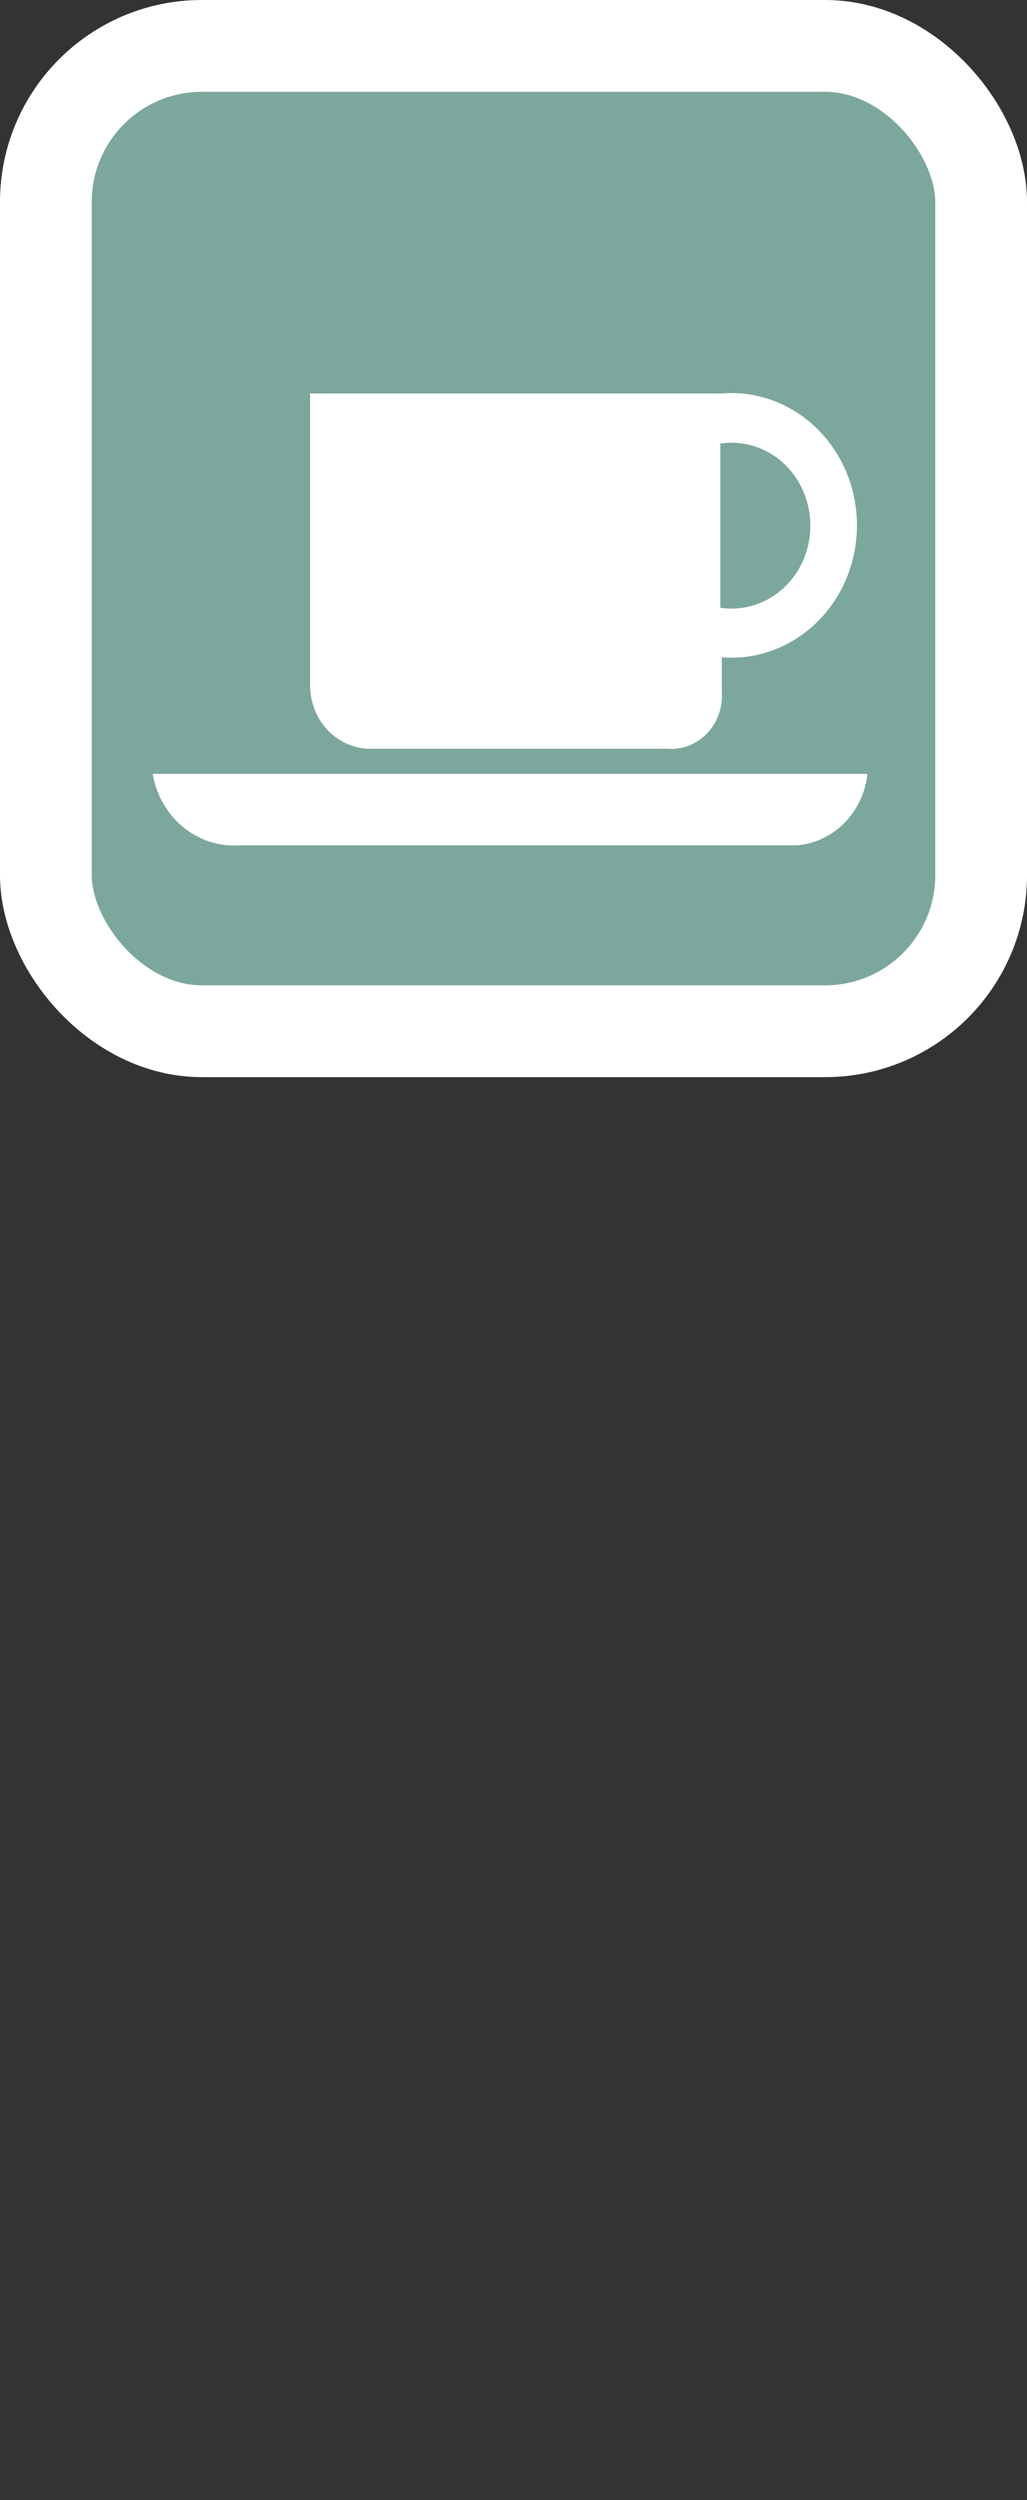 <svg xmlns="http://www.w3.org/2000/svg" xmlns:v="http://schemas.microsoft.com/visio/2003/SVGExtensions/" width="74.641" height="181.563" viewBox="0 0 55.981 136.172" color-interpolation-filters="sRGB" class="st3">
  <rect x="0" y="0" width="55.981" height="136.172" fill="#333333" stroke="none"/>
  <v:documentProperties v:langID="4105" v:metric="true" v:viewMarkup="false"/>
  <style>
    .st1{fill:#7ba79d;stroke:#fff;stroke-linecap:round;stroke-linejoin:round;stroke-width:5}.st2{fill:#fff}.st3{fill:none;fill-rule:evenodd;font-size:12px;overflow:visible;stroke-linecap:square;stroke-miterlimit:3}
  </style>
  <g v:mID="0" v:index="1" v:groupContext="foregroundPage">
    <title>
      Page-1
    </title>
    <v:pageProperties v:drawingScale=".039" v:pageScale=".039" v:drawingUnits="24" v:shadowOffsetX="8.504" v:shadowOffsetY="-8.504"/>
    <g id="group676-1" transform="translate(2.5 -80.004)" v:mID="676" v:groupContext="group">
      <v:custProps>
        <v:cp v:nameU="Text" v:lbl="Text" v:type="4" v:format="&lt;no master&gt;;" v:invis="false" v:langID="1033" v:val="VT4()"/>
        <v:cp v:nameU="ShapeClass" v:lbl="ShapeClass" v:type="0" v:invis="true" v:langID="1033" v:val="VT4(Annotation)"/>
        <v:cp v:nameU="ShapeType" v:lbl="ShapeType" v:type="0" v:invis="true" v:langID="1033" v:val="VT4(Points Of Interest)"/>
        <v:cp v:nameU="SubShapeType" v:lbl="SubShapeType" v:type="0" v:invis="true" v:langID="1033" v:val="VT4(Coffee shop)"/>
        <v:cp v:nameU="Text" v:type="0" v:format="Cafe;" v:invis="false" v:ask="false" v:langID="0" v:cal="0" v:val="VT0(0):26"/>
      </v:custProps>
      <v:userDefs>
        <v:ud v:nameU="SolSH" v:val="VT15({5D50005D-537C-4738-9C46-130C74335A6D}):41"/>
        <v:ud v:nameU="AntiScale" v:val="VT0(1):26"/>
        <v:ud v:nameU="HasText" v:val="VT0(0):5"/>
        <v:ud v:nameU="ShowBorder" v:val="VT0(1):5"/>
        <v:ud v:nameU="visLegendSymbolID" v:val="VT15({051549B3-0022-0000-8E40-00608CF305B2}):41"/>
        <v:ud v:nameU="ShapeClass" v:prompt="Annotation" v:val="VT0(1):26"/>
        <v:ud v:nameU="ShapeType" v:prompt="Points Of Interest" v:val="VT0(53):26"/>
        <v:ud v:nameU="SubShapeType" v:prompt="Coffee shop" v:val="VT0(170):26"/>
        <v:ud v:nameU="LastText" v:val="VT4()"/>
        <v:ud v:nameU="TextSync"/>
        <v:ud v:nameU="visVersion" v:val="VT0(15):26"/>
        <v:ud v:nameU="visLegendShape" v:val="VT0(2):26"/>
      </v:userDefs>
      <title>
        Cafe.66
      </title>
      <g id="shape677-2" v:mID="677" v:groupContext="shape">
        <title>
          Sheet.677
        </title>
        <rect y="82.504" width="50.981" height="53.668" rx="8.504" ry="8.504" class="st1"/>
      </g>
      <g id="shape678-4" v:mID="678" v:groupContext="shape" transform="translate(5.825 -10.125)">
        <title>
          Sheet.678
        </title>
        <v:userDefs>
          <v:ud v:nameU="Shadow" v:val="VT0(0):5"/>
        </v:userDefs>
        <path d="M30.94 114.29a4.29 4.517 0 1 1 0 8.94v-8.94zm.08-2.73H8.58v15.98a3.282 3.455-180 0 0 3.2 3.37h16.28a2.754 2.9-180 0 0 2.96-3.12v-1.86a6.845 7.206-180 1 0 0-14.37zM4.73 136.17h30.38a4.188 4.408-180 0 0 3.85-3.89H0a4.496 4.733-180 0 0 4.73 3.89z" class="st2"/>
      </g>
      <g id="shape676-7" v:mID="676" v:groupContext="groupContent">
        <v:textBlock v:margins="rect(4,4,4,4)" v:tabSpace="42.52"/>
        <v:textRect cx="25.49" cy="176.174" width="23.04" height="80.004"/>
      </g>
    </g>
  </g>
</svg>
